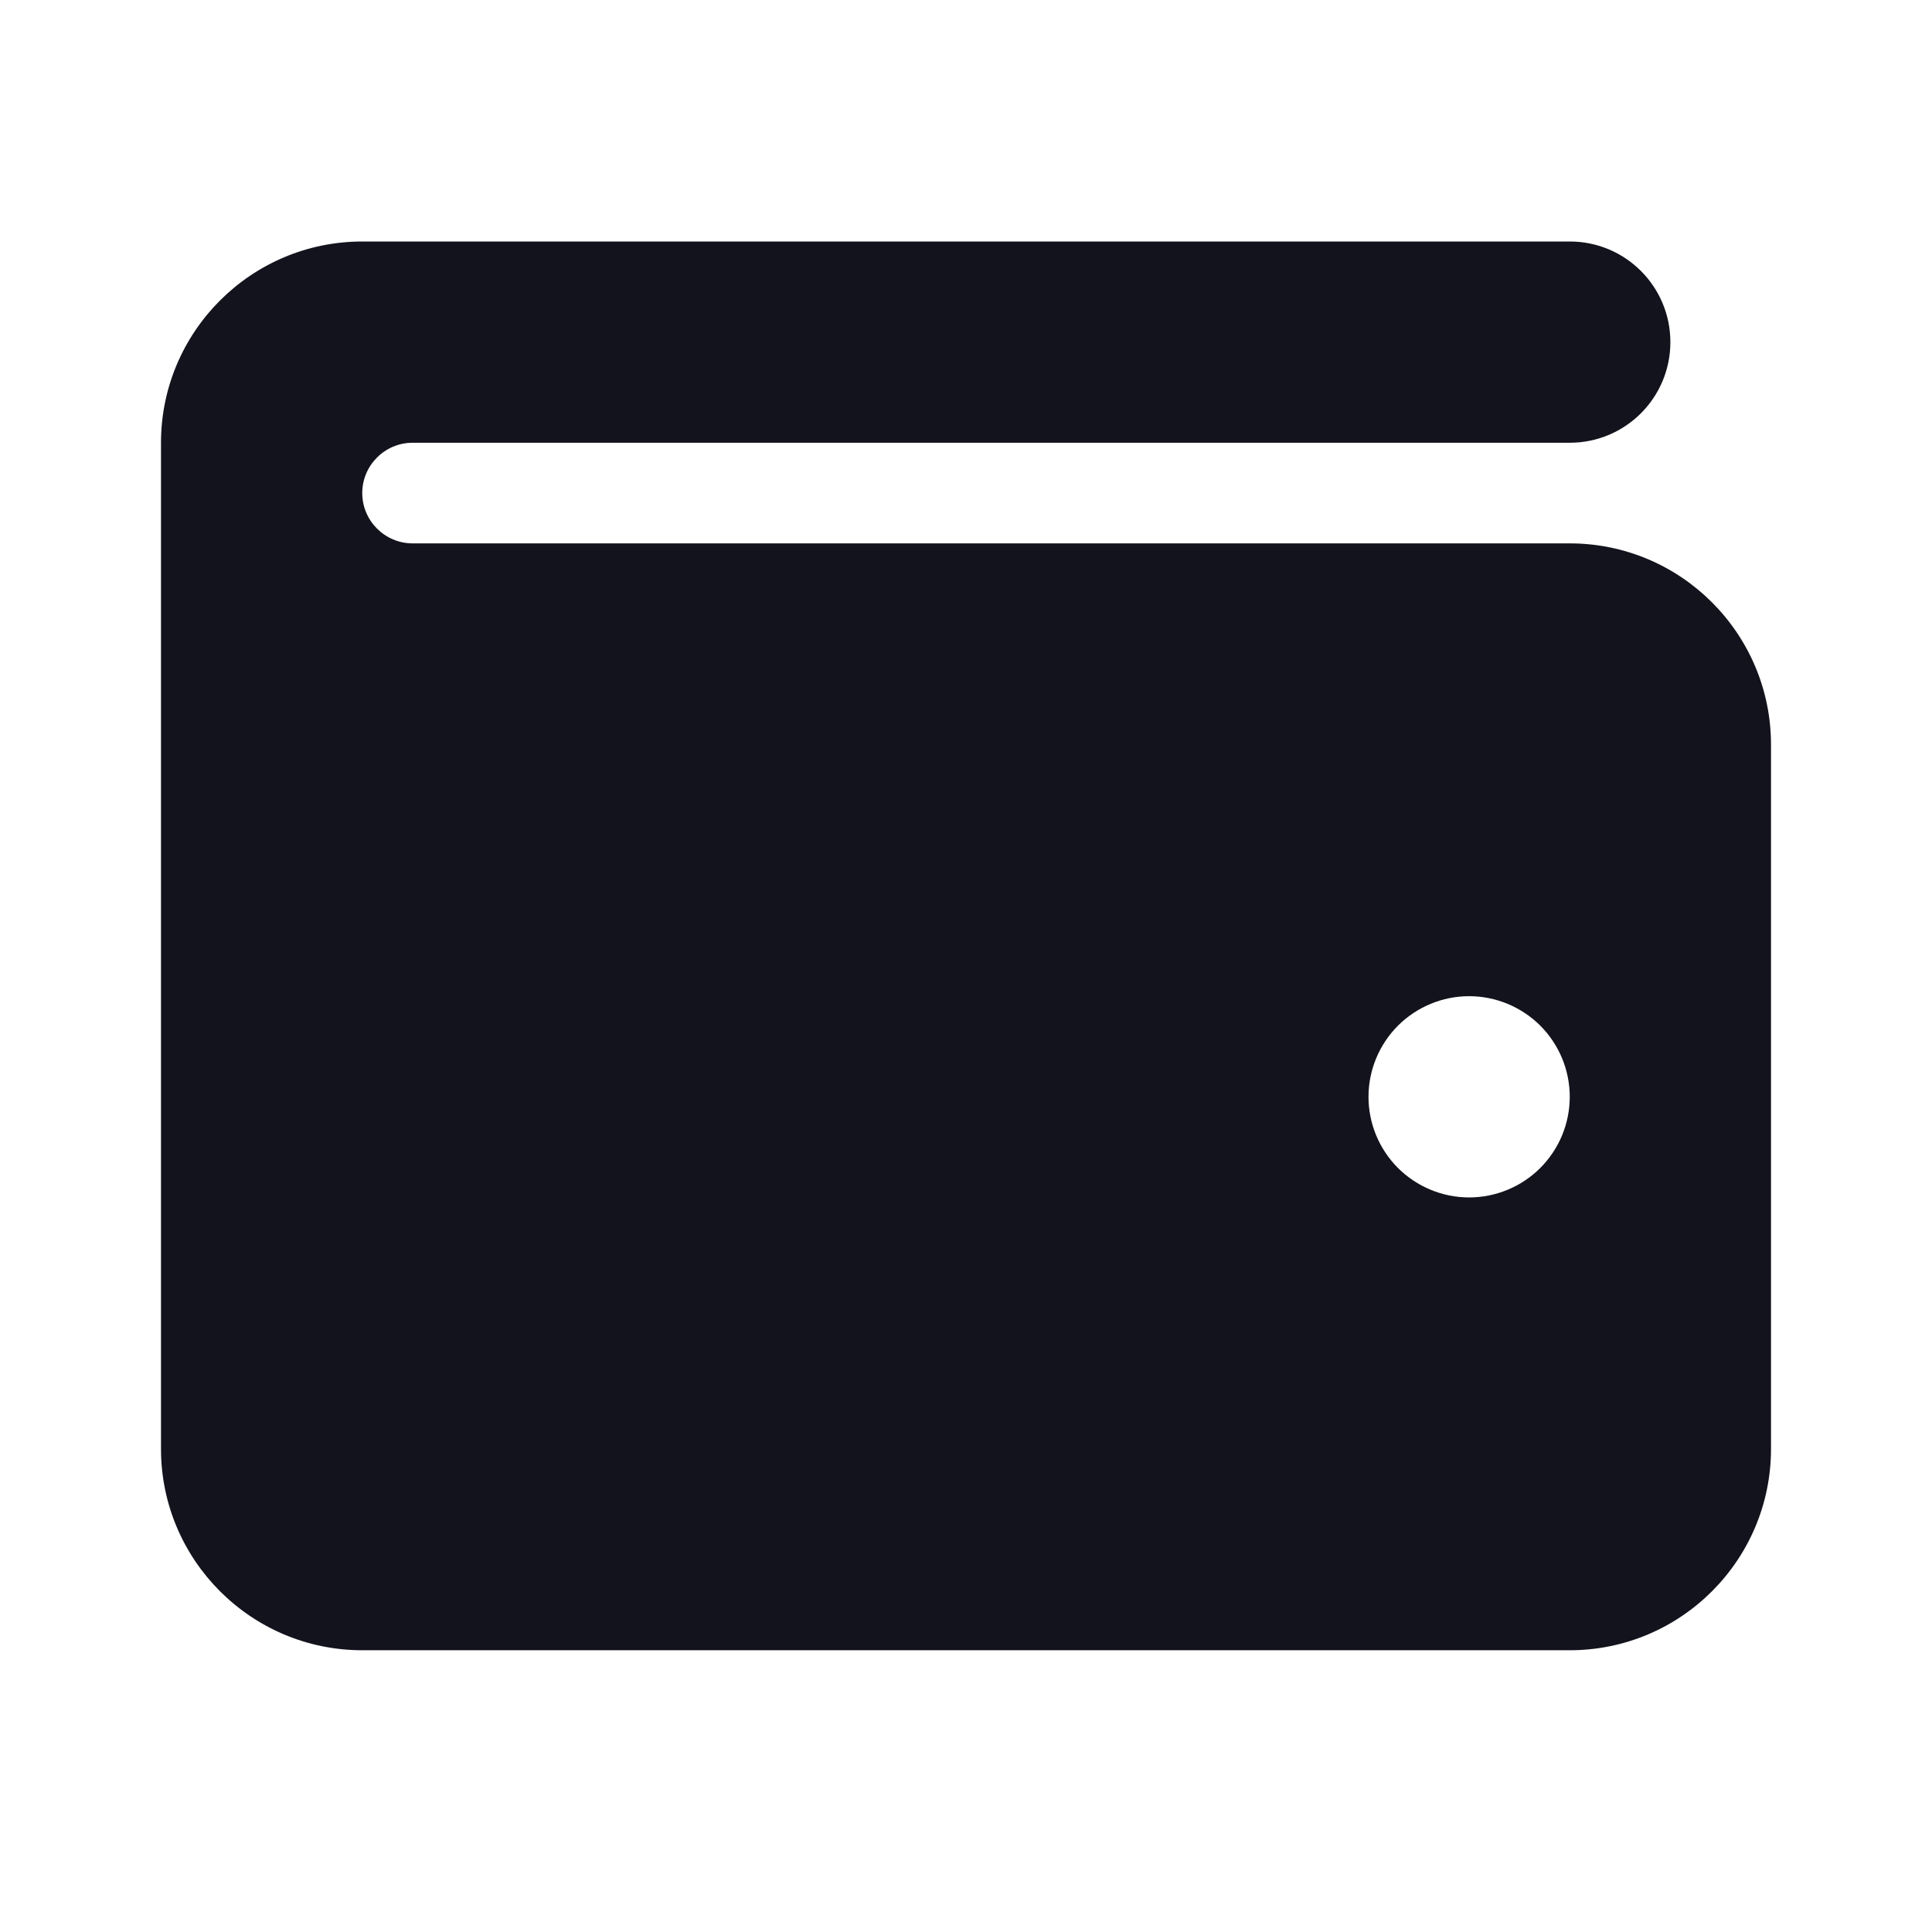 <svg width="24" height="24" viewBox="0 0 24 24" fill="none" xmlns="http://www.w3.org/2000/svg">
<path d="M4.5 3C3.121 3 2 4.121 2 5.5V18C2 19.379 3.121 20.5 4.5 20.5H19.5C20.879 20.5 22 19.379 22 18V9.25C22 7.871 20.879 6.75 19.5 6.75H5.125C4.781 6.75 4.5 6.469 4.5 6.125C4.5 5.781 4.781 5.5 5.125 5.5H19.5C20.191 5.5 20.75 4.941 20.75 4.25C20.75 3.559 20.191 3 19.5 3H4.5ZM18.25 12.375C18.581 12.375 18.899 12.507 19.134 12.741C19.368 12.976 19.5 13.293 19.5 13.625C19.5 13.957 19.368 14.274 19.134 14.509C18.899 14.743 18.581 14.875 18.25 14.875C17.919 14.875 17.601 14.743 17.366 14.509C17.132 14.274 17 13.957 17 13.625C17 13.293 17.132 12.976 17.366 12.741C17.601 12.507 17.919 12.375 18.25 12.375Z" fill="#13131D"/>
</svg>
